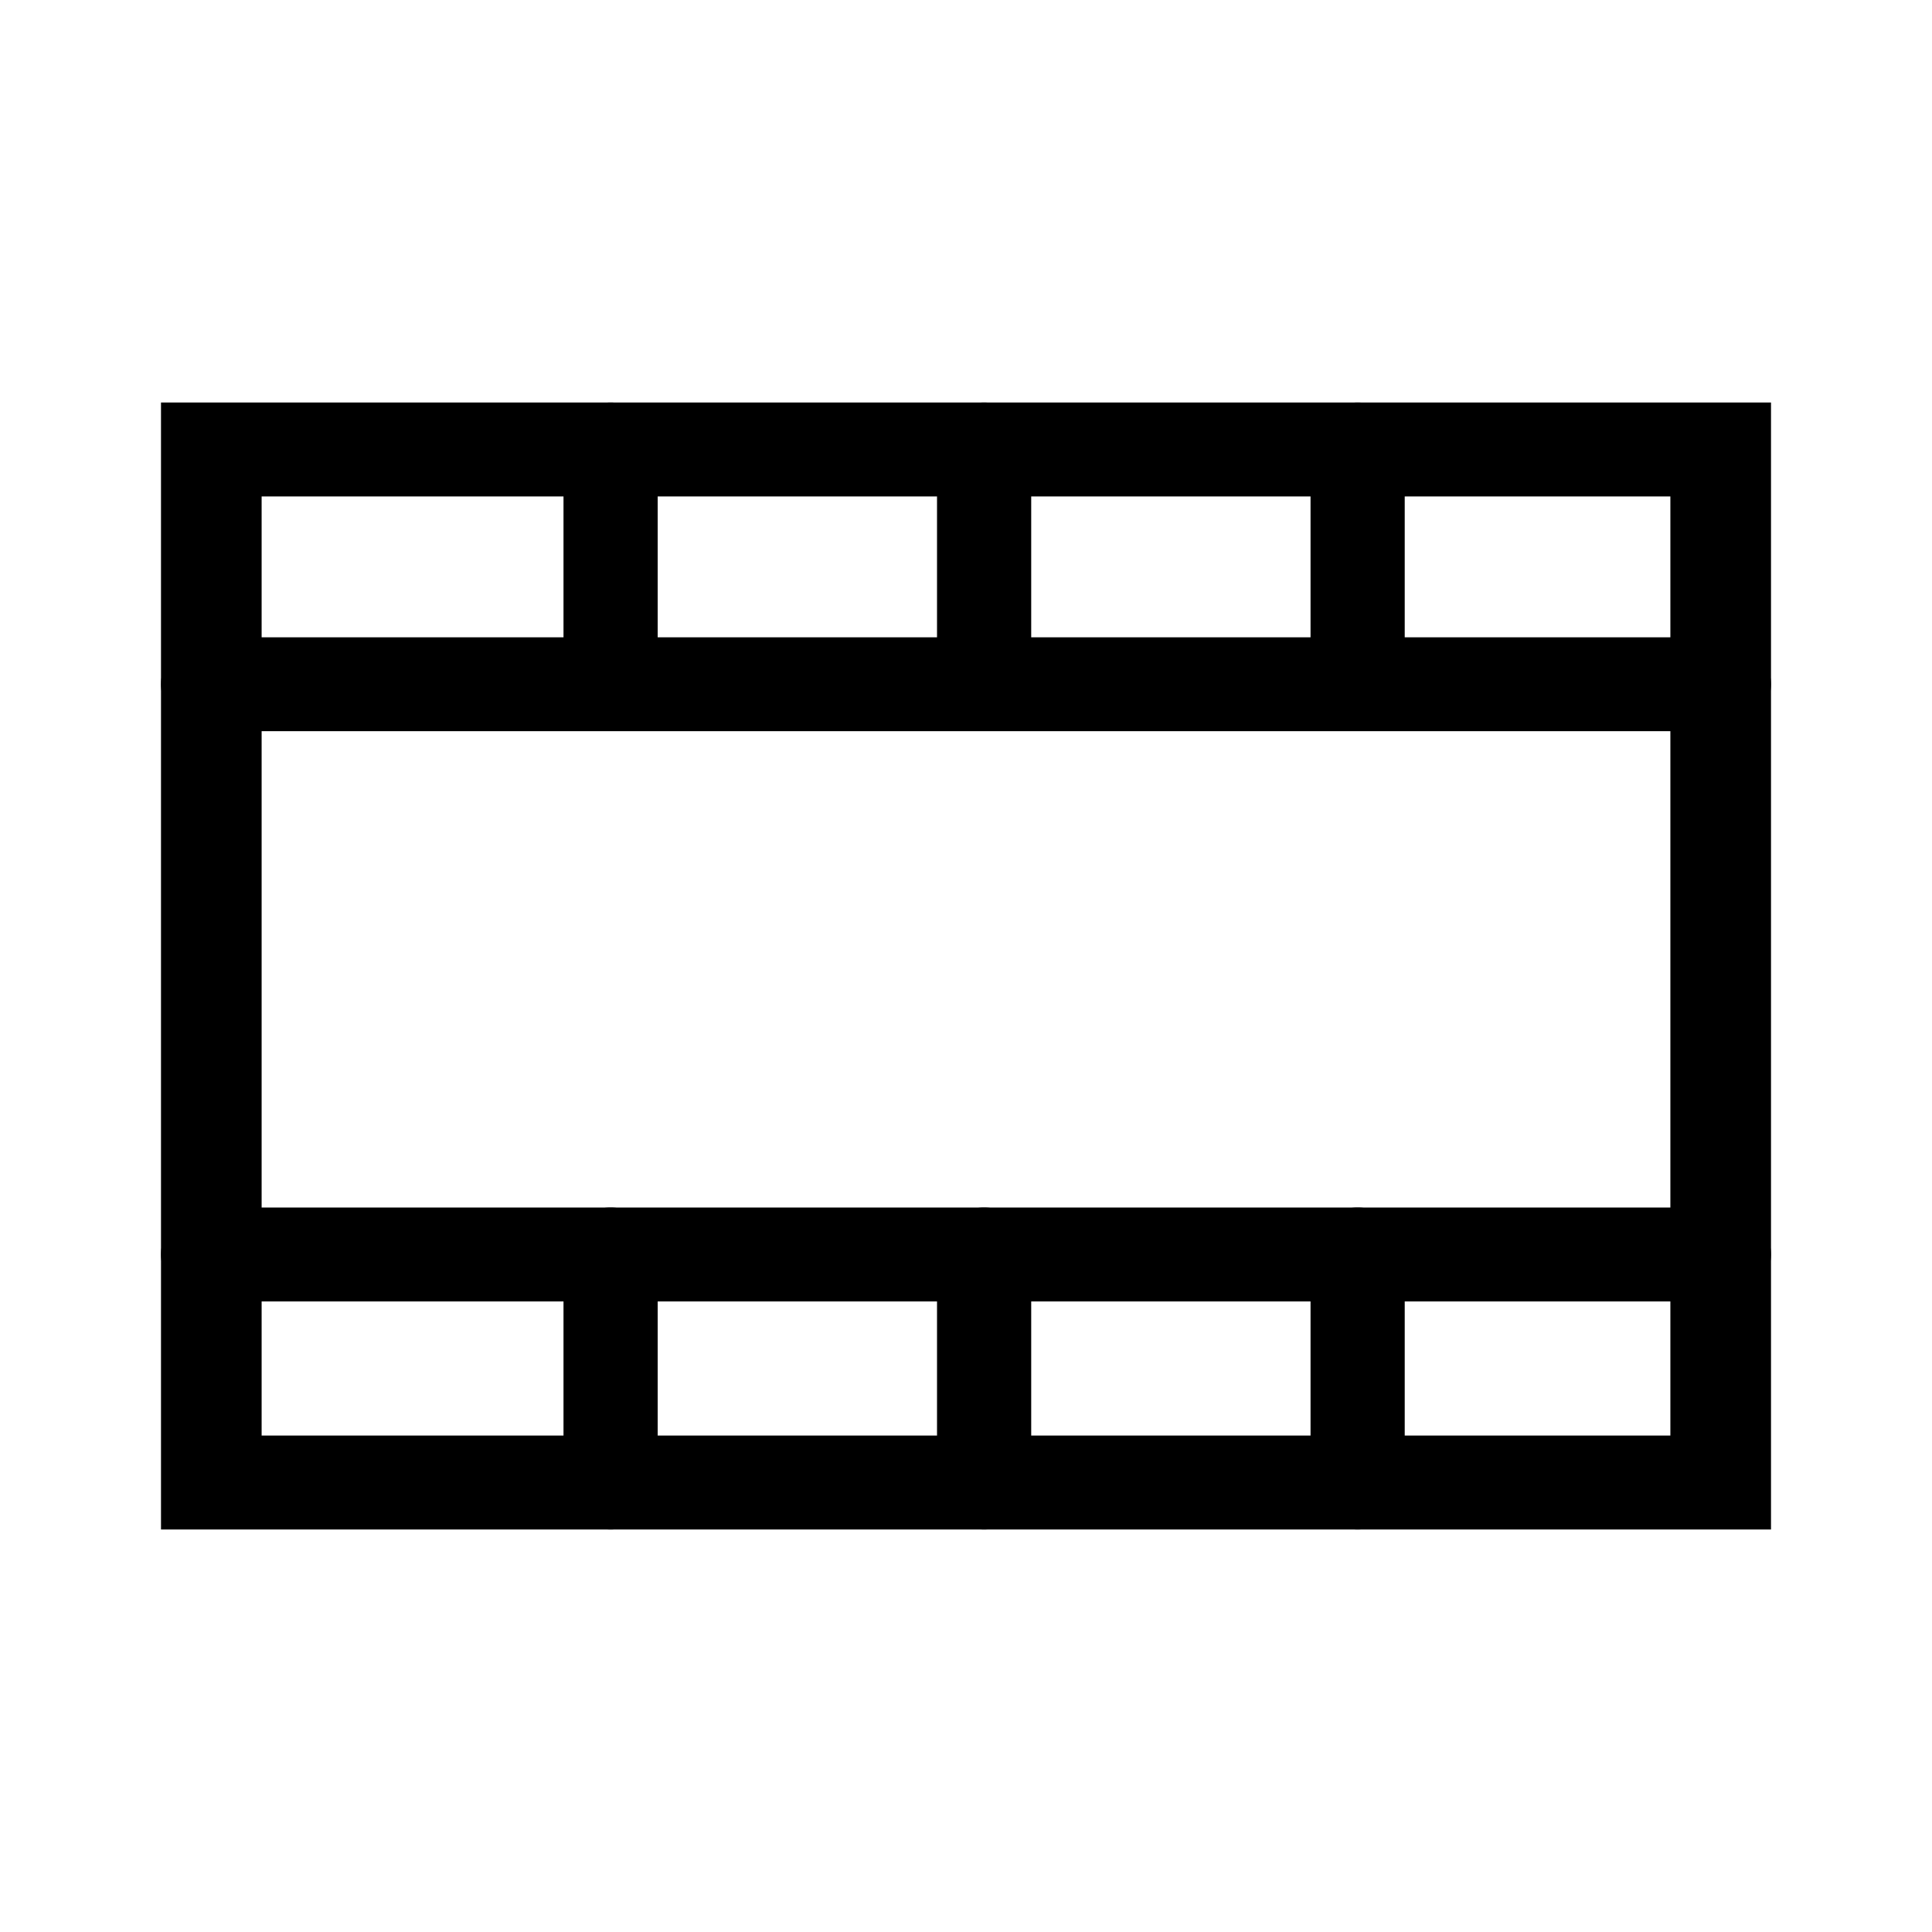 <svg width="24" height="24" viewBox="0 0 24 24" fill="black"
  xmlns="http://www.w3.org/2000/svg">
  <path fill-rule="evenodd" clip-rule="evenodd" d="M2 15.583C2 15.261 2.28 15 2.625 15H21.375C21.72 15 22 15.261 22 15.583C22 15.905 21.72 16.167 21.375 16.167H2.625C2.28 16.167 2 15.905 2 15.583Z" />
  <path fill-rule="evenodd" clip-rule="evenodd" d="M2 8.5C2 8.178 2.28 7.917 2.625 7.917H21.375C21.72 7.917 22 8.178 22 8.5C22 8.822 21.72 9.083 21.375 9.083H2.625C2.28 9.083 2 8.822 2 8.5Z" />
  <path fill-rule="evenodd" clip-rule="evenodd" d="M2 19L2 5L22 5V19H2ZM3.25 17.833H20.75V6.167L3.25 6.167L3.25 17.833Z" />
  <path fill-rule="evenodd" clip-rule="evenodd" d="M7.585 5C7.908 5 8.17 5.256 8.17 5.571V8.429C8.17 8.744 7.908 9 7.585 9C7.262 9 7 8.744 7 8.429V5.571C7 5.256 7.262 5 7.585 5Z" />
  <path fill-rule="evenodd" clip-rule="evenodd" d="M7.585 15C7.908 15 8.17 15.256 8.17 15.571V18.429C8.17 18.744 7.908 19 7.585 19C7.262 19 7 18.744 7 18.429V15.571C7 15.256 7.262 15 7.585 15Z" />
  <path fill-rule="evenodd" clip-rule="evenodd" d="M12.225 5C12.548 5 12.81 5.256 12.81 5.571V8.429C12.81 8.744 12.548 9 12.225 9C11.902 9 11.64 8.744 11.64 8.429V5.571C11.64 5.256 11.902 5 12.225 5Z" />
  <path fill-rule="evenodd" clip-rule="evenodd" d="M12.225 15C12.548 15 12.81 15.256 12.81 15.571V18.429C12.81 18.744 12.548 19 12.225 19C11.902 19 11.64 18.744 11.64 18.429V15.571C11.64 15.256 11.902 15 12.225 15Z" />
  <path fill-rule="evenodd" clip-rule="evenodd" d="M16.865 5C17.188 5 17.45 5.256 17.45 5.571V8.429C17.45 8.744 17.188 9 16.865 9C16.542 9 16.28 8.744 16.28 8.429V5.571C16.28 5.256 16.542 5 16.865 5Z" />
  <path fill-rule="evenodd" clip-rule="evenodd" d="M16.865 15C17.188 15 17.45 15.256 17.45 15.571V18.429C17.45 18.744 17.188 19 16.865 19C16.542 19 16.28 18.744 16.28 18.429V15.571C16.28 15.256 16.542 15 16.865 15Z" />
</svg>
